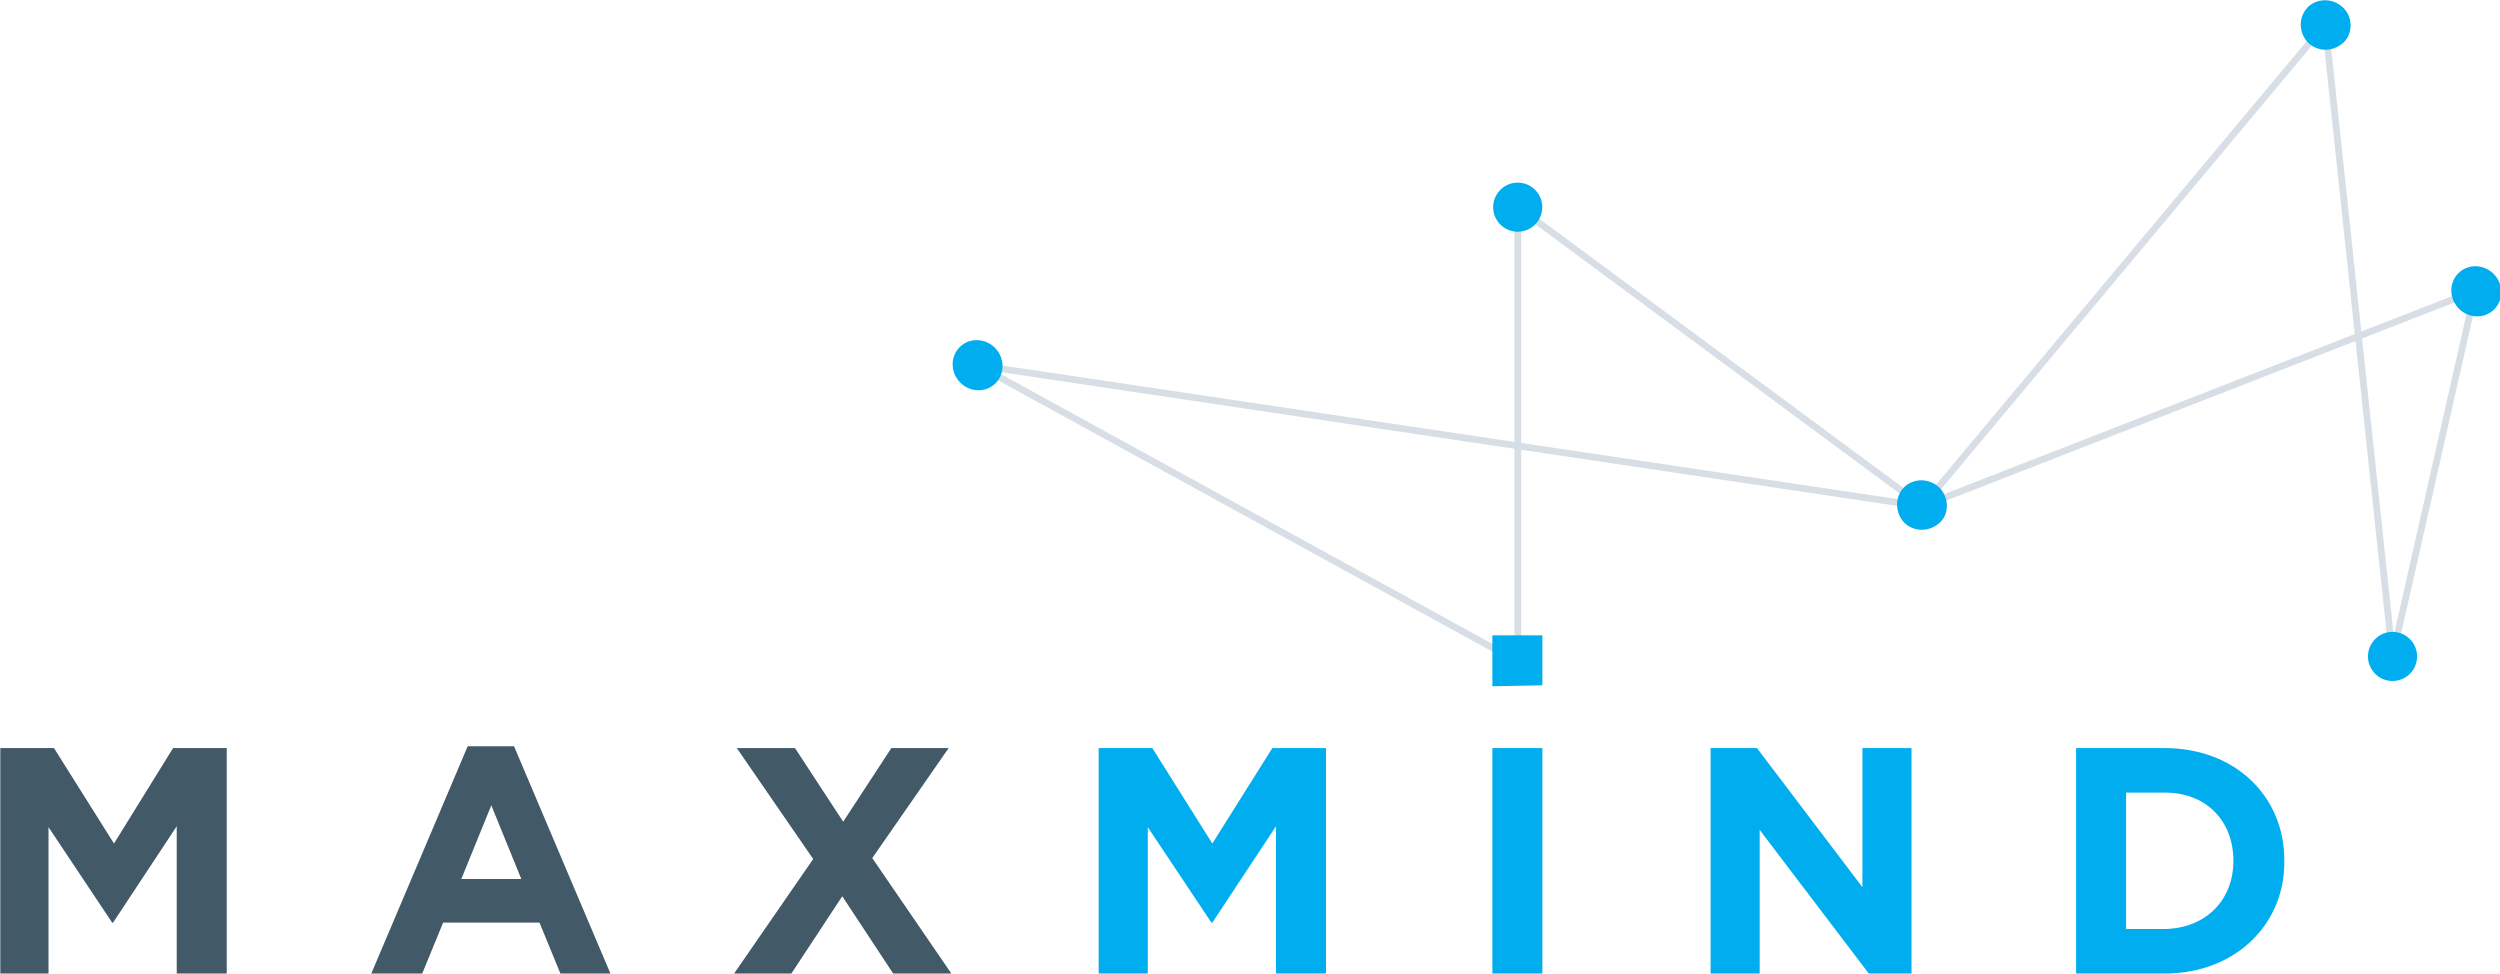 <?xml version="1.0" ?>
<svg xmlns:dc="http://purl.org/dc/elements/1.1/" xmlns="http://www.w3.org/2000/svg" viewBox="0 0 102.4 39.9" >
	<style id="style892">
		.st0{fill:#425968}
		.st1,.st2{fill:none;stroke:#d7dee5;stroke-width:.743;stroke-linecap:round;stroke-linejoin:round;stroke-miterlimit:7}
		.st2{stroke-miterlimit:6}
		.st3{fill:#00aeef}
	</style>
	<g transform="translate(-11.75 -4.7)">
		<path class="st0" d="M 18.988,44.577 L 18.988,38.544 L 16.381,42.491 L 16.344,42.491 L 13.737,38.581 L 13.737,44.577 L 11.763,44.577 L 11.763,35.341 L 13.961,35.341 L 16.419,39.251 L 18.839,35.341 L 21.037,35.341 L 21.037,44.577 L 18.988,44.577 M 34.704,44.577 L 33.848,42.491 L 29.9,42.491 L 29.044,44.577 L 26.958,44.577 L 30.906,35.267 L 32.805,35.267 L 36.753,44.577 L 34.704,44.577 M 31.874,37.687 L 30.645,40.704 L 33.103,40.704 L 31.874,37.687 M 48.335,44.577 L 46.249,41.411 L 44.164,44.577 L 41.818,44.577 L 45.058,39.885 L 41.929,35.341 L 44.313,35.341 L 46.287,38.358 L 48.26,35.341 L 50.607,35.341 L 47.478,39.847 L 50.718,44.577 L 48.335,44.577" id="path894"  style="fill:#425968;stroke-width:0.372"/>
		<path class="st1" d="M 90.493,25.435 L 106.991,5.696 L 109.747,31.58 L 113.136,16.608 L 90.493,25.435" id="path896"  style="fill:none;stroke:#d7dee5;stroke-width:0.277;stroke-linecap:round;stroke-linejoin:round;stroke-miterlimit:7"/>
		<path class="st2" d="M 90.493,25.435 L 73.92,13.182 L 73.92,31.803 L 51.798,19.662 L 90.493,25.435" id="path898"  style="fill:none;stroke:#d7dee5;stroke-width:0.277;stroke-linecap:round;stroke-linejoin:round;stroke-miterlimit:6"/>
		<path class="st3" d="M 64.014,44.577 L 64.014,38.544 L 61.407,42.491 L 61.37,42.491 L 58.763,38.581 L 58.763,44.577 L 56.752,44.577 L 56.752,35.341 L 58.949,35.341 L 61.407,39.251 L 63.865,35.341 L 66.062,35.341 L 66.062,44.577 L 64.014,44.577 M 72.877,44.577 L 72.877,35.341 L 74.926,35.341 L 74.926,44.577 L 72.877,44.577 M 88.296,44.577 L 83.827,38.693 L 83.827,44.577 L 81.816,44.577 L 81.816,35.341 L 83.715,35.341 L 88.035,41.039 L 88.035,35.341 L 90.046,35.341 L 90.046,44.577 L 88.296,44.577 M 100.399,44.577 L 96.787,44.577 L 96.787,35.341 L 100.399,35.341 C 103.341,35.341 105.315,37.352 105.315,39.922 L 105.315,39.959 C 105.352,42.529 103.341,44.577 100.399,44.577 L 100.399,44.577 M 103.23,39.959 C 103.23,38.32 102.112,37.166 100.437,37.166 L 98.835,37.166 L 98.835,42.752 L 100.437,42.752 C 102.075,42.715 103.23,41.598 103.23,39.959 L 103.23,39.959 M 72.877,32.809 L 72.877,30.723 L 74.926,30.723 L 74.926,32.771 L 72.877,32.809" id="path900"  style="fill:#00aeef;stroke-width:0.372"/>
		<ellipse transform="rotate(-41.347)" class="st3" cx="25.895" cy="48.973" rx="1.006" ry="1.043" id="ellipse902" style="fill:#00aeef;stroke-width:0.372"/>
		<circle transform="rotate(-41.355)" class="st3" cx="46.771" cy="58.736" id="ellipse904" r="1.006" style="fill:#00aeef;stroke-width:0.372"/>
		<path class="st3" d="M 91.238,24.727 C 90.865,24.317 90.232,24.243 89.785,24.615 C 89.376,24.988 89.338,25.621 89.711,26.068 C 90.083,26.477 90.716,26.515 91.163,26.142 C 91.573,25.807 91.61,25.174 91.238,24.727 L 91.238,24.727 M 107.773,5.063 C 107.401,4.654 106.768,4.579 106.321,4.952 C 105.911,5.324 105.874,5.957 106.246,6.404 C 106.619,6.814 107.252,6.851 107.699,6.478 C 108.108,6.143 108.146,5.473 107.773,5.063 L 107.773,5.063" id="path906"  style="fill:#00aeef;stroke-width:0.372"/>
		<ellipse transform="rotate(-41.351)" class="st3" cx="73.973" cy="87.259" rx="1.006" ry="1.043" id="ellipse908" style="fill:#00aeef;stroke-width:0.372"/>
		<circle transform="rotate(-41.347)" class="st3" cx="61.523" cy="96.215" id="ellipse910" r="1.006" style="fill:#00aeef;stroke-width:0.372"/>
	</g>
</svg>